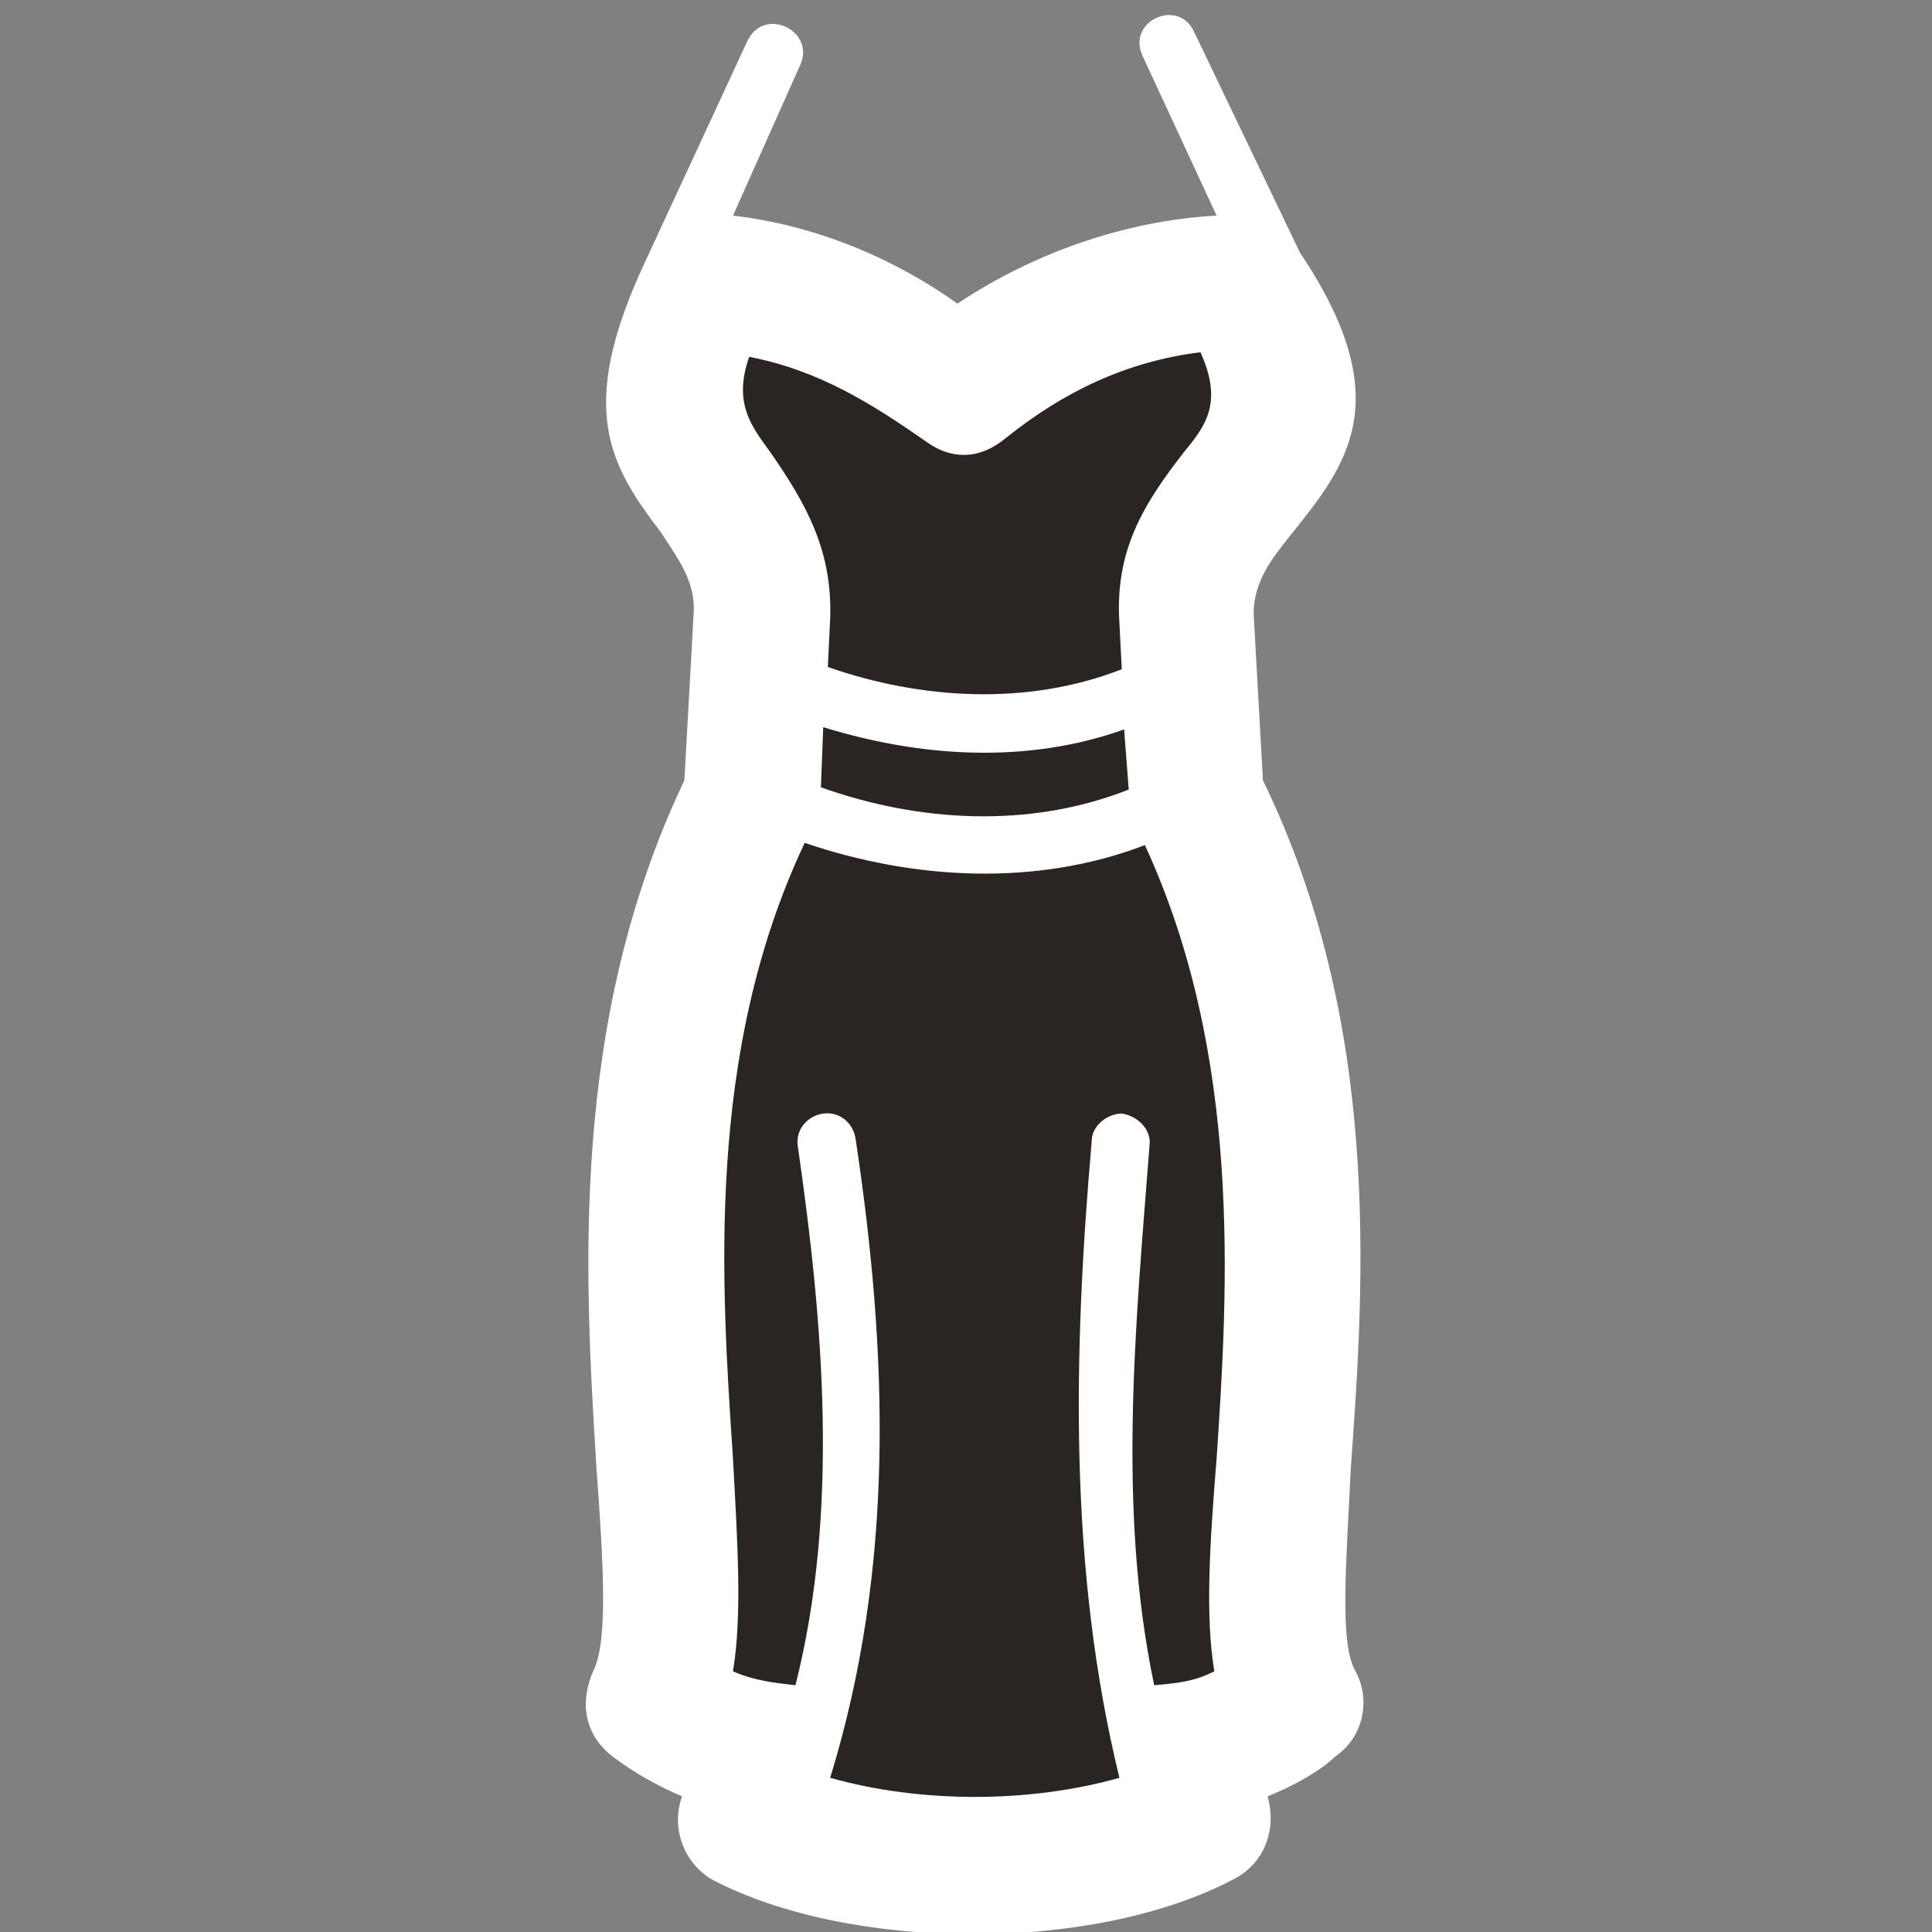 <?xml version="1.0" encoding="UTF-8" standalone="no"?>
<svg
   xmlns="http://www.w3.org/2000/svg"
   viewBox="1306 1014 286 286"
   height="128"
   width="128"
   xml:space="preserve"
   id="svg2"
   version="1.1"><rect x="1306" y="1014" width="286" height="286" fill="#808080" stroke="none"/><g
     transform="matrix(1.333,0,0,-1.333,0,2666.667)"
     id="g10"><g
       transform="scale(0.1)"
       id="g12"><g
         transform="scale(1.088)"
         id="g26"><path
         id="path424"
         style="fill:#ffffff;fill-opacity:1;fill-rule:nonzero;stroke:none"
         d="m 9767.33,11352.3 c 16.54,37.8 70.86,11.8 54.33,-23.6 l -68.5,-153.5 c 82.67,-9.5 162.98,-42.6 229.13,-89.8 77.91,52 172.41,85 264.51,89.8 l -75.5,162.9 c -16.6,35.5 35.4,59.1 51.9,26 l 108.7,-226.7 c 101.5,-151.2 47.2,-217.4 -9.5,-288.2 -18.9,-23.6 -37.8,-47.3 -37.8,-80.3 l 9.5,-170.1 c 120.5,-248 103.9,-507.9 89.7,-701.6 -4.7,-99.2 -11.8,-179.5 4.8,-207.8 16.5,-30.7 7,-68.5 -21.3,-87.4 -9.4,-9.5 -33.1,-26 -68.5,-40.2 9.5,-33 -2.4,-68.5 -35.4,-85 -144.1,-75.6 -392.14,-73.2 -531.5,0 -28.35,16.5 -42.52,52 -30.71,85 -44.88,18.9 -73.23,42.5 -73.23,42.5 -28.34,23.7 -30.7,56.7 -16.53,87.4 14.18,30.8 9.45,108.7 2.36,205.5 -11.81,193.7 -28.34,453.6 89.76,701.6 l 9.45,170.1 c 2.36,33 -16.53,56.7 -33.07,82.6 -51.97,68.5 -87.4,125.2 -16.53,276.4 l 103.93,224.4" /><path
         id="path426"
         style="fill:#2a2523;fill-opacity:1;fill-rule:nonzero;stroke:none"
         d="m 9842.92,10591.7 c 99.21,-35.4 212.58,-42.5 314.18,-2.3 l -4.7,61.4 c -99.3,-35.5 -207.91,-28.4 -307.12,2.3 l -2.36,-61.4" /><path
         id="path428"
         style="fill:#2a2523;fill-opacity:1;fill-rule:nonzero;stroke:none"
         d="m 10119.3,10230.3 c 0,16.5 16.5,28.4 30.7,28.4 16.5,-2.4 30.7,-16.6 28.3,-33.1 -14.1,-181.9 -33,-370.9 4.8,-550.4 28.3,2.4 42.5,4.7 61.4,14.2 -9.5,56.7 -4.7,129.9 2.3,217.3 11.8,174.8 26,411 -73.2,626 -111,-42.6 -236.2,-35.5 -347.22,2.3 -101.57,-214.9 -85.03,-451.1 -73.22,-628.3 4.72,-87.4 9.45,-160.6 0,-217.3 21.26,-9.5 42.52,-11.8 63.77,-14.2 44.89,177.2 28.35,370.9 2.37,550.4 -2.37,16.5 9.45,30.7 25.98,33.1 16.54,2.3 30.71,-9.5 33.07,-26 33.07,-219.7 40.16,-437 -25.98,-652 92.12,-26 203.13,-26 295.23,0 -51.9,212.6 -47.2,432.3 -28.3,649.6 v 0" /><path
         id="path430"
         style="fill:#2a2523;fill-opacity:1;fill-rule:nonzero;stroke:none"
         d="m 10031.9,10948.4 c -28.4,-23.6 -56.7,-21.3 -80.33,-4.7 -54.32,37.8 -108.65,73.2 -181.88,87.4 -16.53,-47.3 2.37,-70.9 21.26,-96.9 37.8,-54.3 63.78,-101.6 61.42,-170.1 l -2.37,-49.6 c 94.49,-33 203.1,-40.1 300,-2.3 l -2.4,47.2 c -4.7,73.2 23.7,120.5 66.2,174.8 21.2,26 40.1,49.6 16.5,101.6 -75.6,-9.5 -139.4,-40.2 -198.4,-87.4 v 0" /></g></g></g></svg>